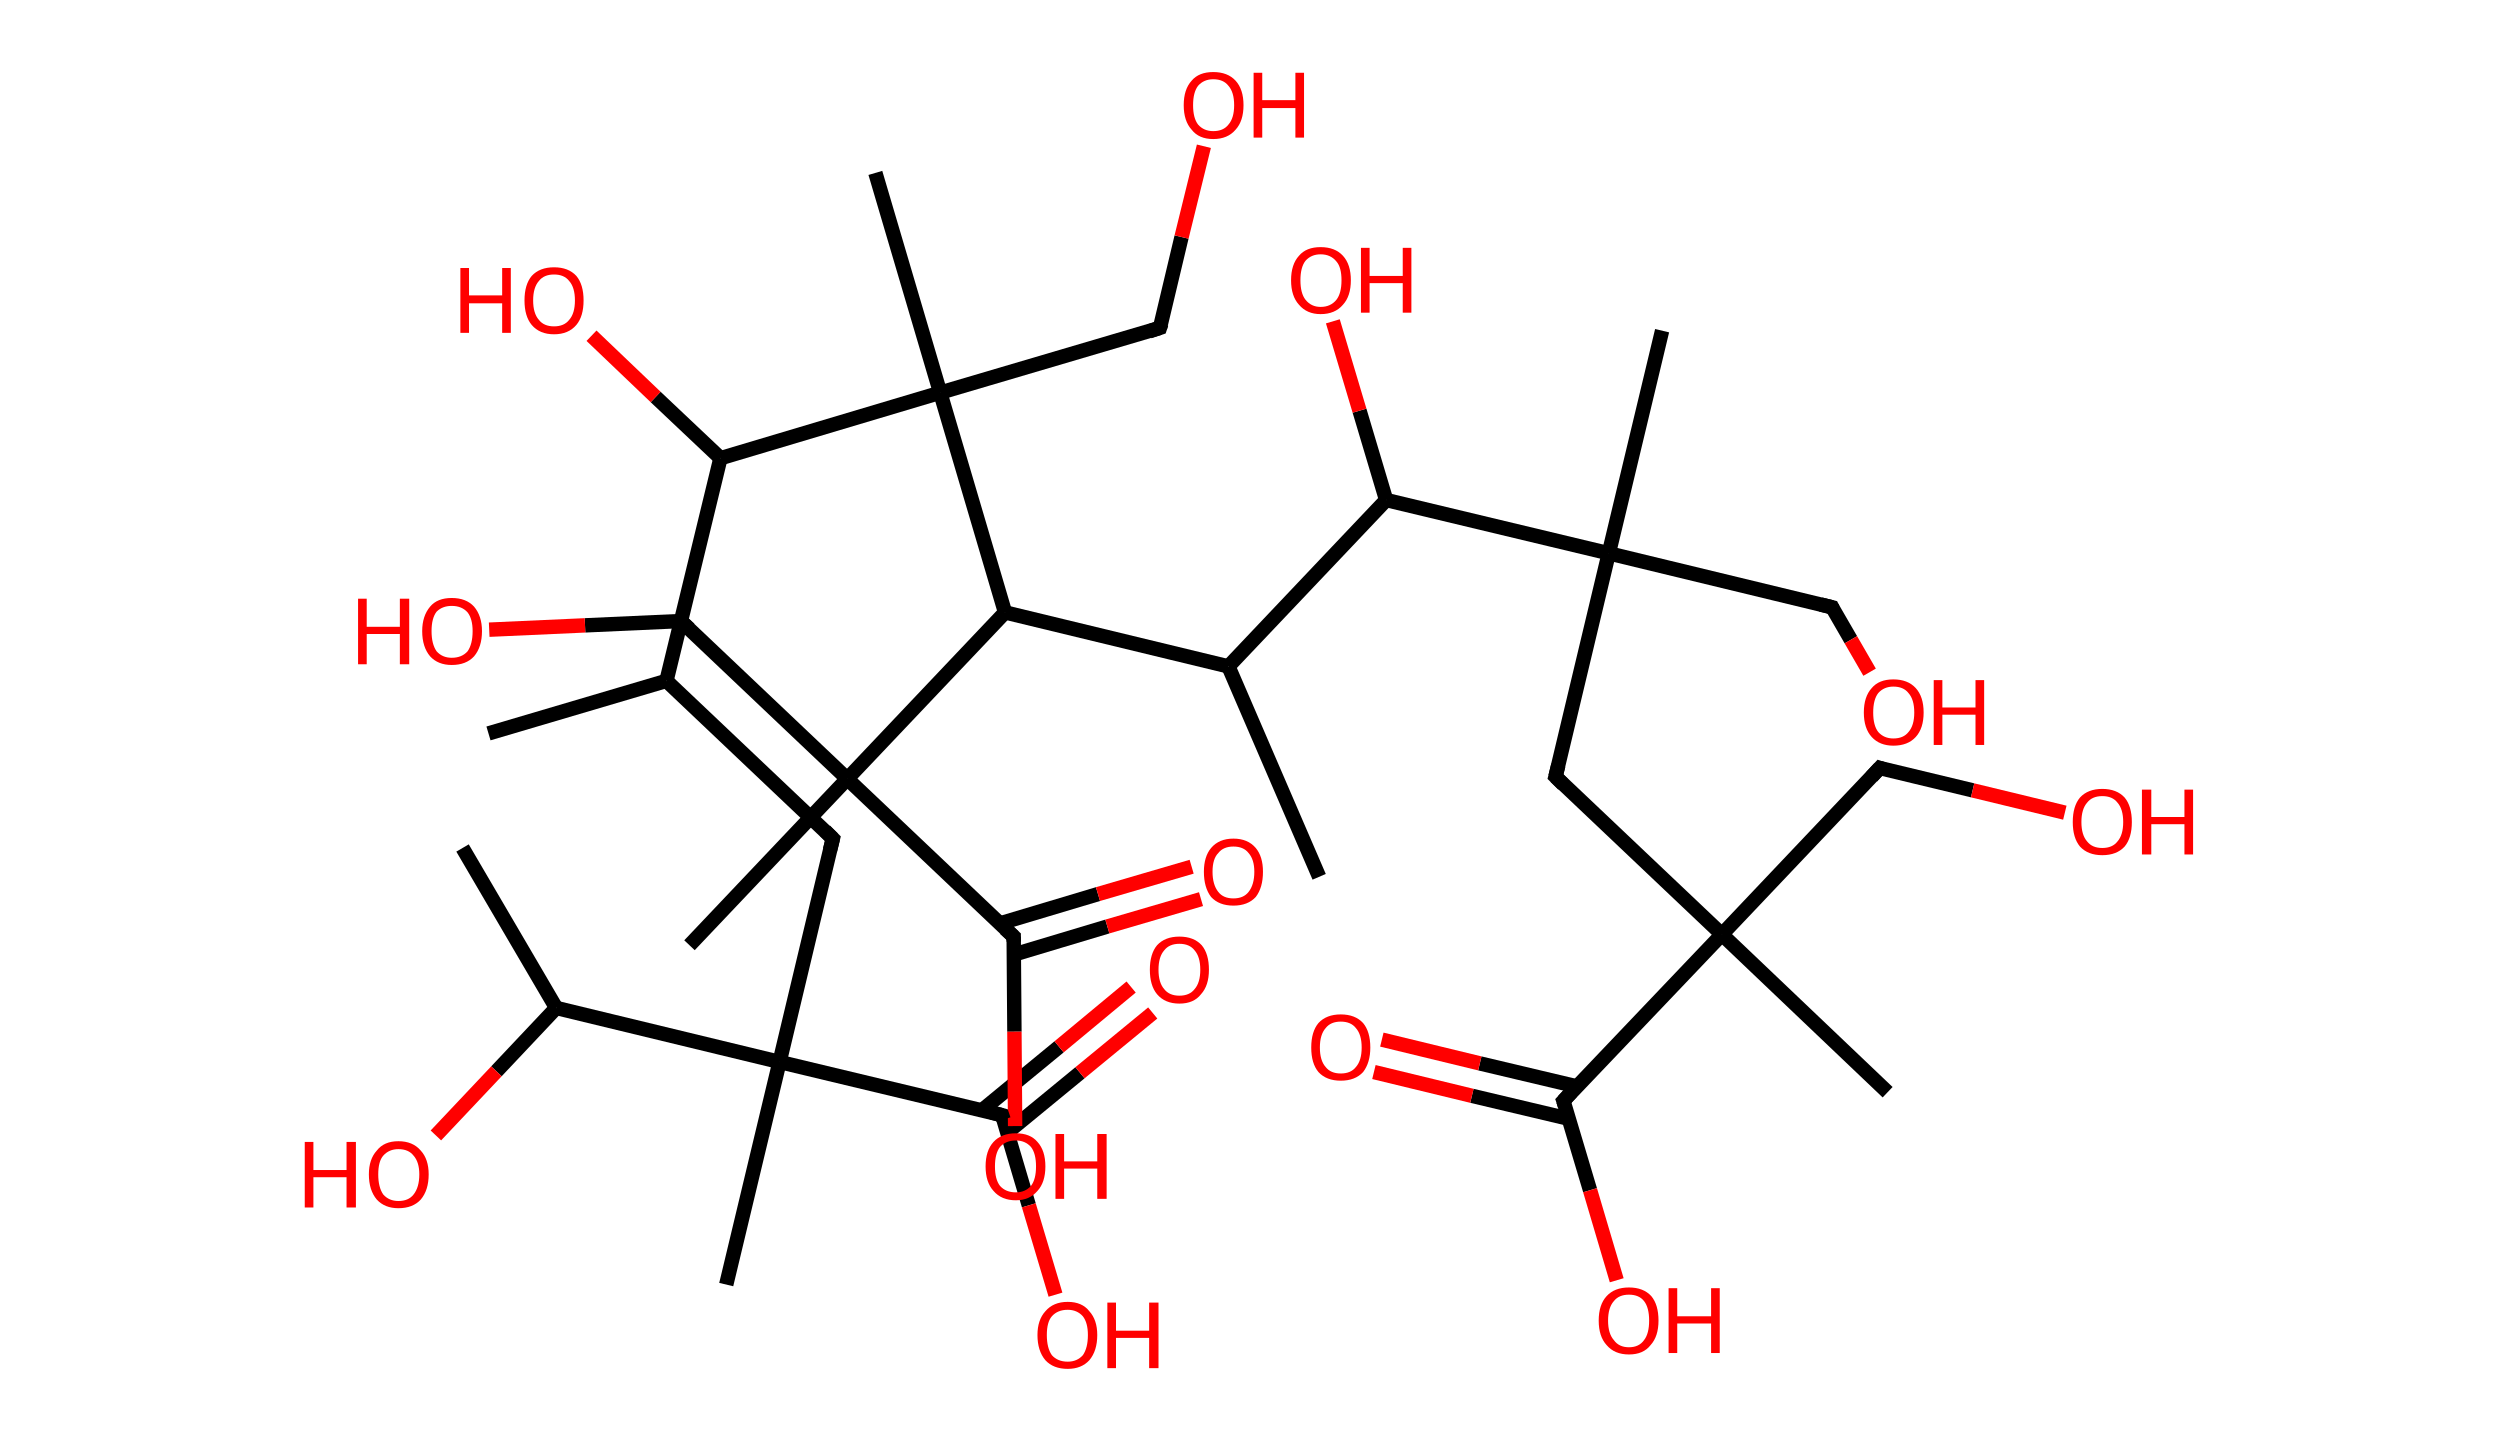 <?xml version='1.0' encoding='ASCII' standalone='yes'?>
<svg xmlns="http://www.w3.org/2000/svg" xmlns:rdkit="http://www.rdkit.org/xml" xmlns:xlink="http://www.w3.org/1999/xlink" version="1.1" baseProfile="full" xml:space="preserve" width="347px" height="200px" viewBox="0 0 347 200">
<!-- END OF HEADER -->
<rect style="opacity:1.0;fill:#FFFFFF;stroke:none" width="347.0" height="200.0" x="0.0" y="0.0"> </rect>
<path class="bond-0 atom-0 atom-1" d="M 67.8,101.8 L 92.5,94.5" style="fill:none;fill-rule:evenodd;stroke:#000000;stroke-width:2.0px;stroke-linecap:butt;stroke-linejoin:miter;stroke-opacity:1"/>
<path class="bond-1 atom-1 atom-2" d="M 92.5,94.5 L 115.6,116.4" style="fill:none;fill-rule:evenodd;stroke:#000000;stroke-width:2.0px;stroke-linecap:butt;stroke-linejoin:miter;stroke-opacity:1"/>
<path class="bond-2 atom-2 atom-3" d="M 115.6,116.4 L 108.2,147.4" style="fill:none;fill-rule:evenodd;stroke:#000000;stroke-width:2.0px;stroke-linecap:butt;stroke-linejoin:miter;stroke-opacity:1"/>
<path class="bond-3 atom-3 atom-4" d="M 108.2,147.4 L 100.8,178.3" style="fill:none;fill-rule:evenodd;stroke:#000000;stroke-width:2.0px;stroke-linecap:butt;stroke-linejoin:miter;stroke-opacity:1"/>
<path class="bond-4 atom-3 atom-5" d="M 108.2,147.4 L 139.1,154.8" style="fill:none;fill-rule:evenodd;stroke:#000000;stroke-width:2.0px;stroke-linecap:butt;stroke-linejoin:miter;stroke-opacity:1"/>
<path class="bond-5 atom-5 atom-6" d="M 139.8,157.2 L 149.9,148.9" style="fill:none;fill-rule:evenodd;stroke:#000000;stroke-width:2.0px;stroke-linecap:butt;stroke-linejoin:miter;stroke-opacity:1"/>
<path class="bond-5 atom-5 atom-6" d="M 149.9,148.9 L 160.0,140.6" style="fill:none;fill-rule:evenodd;stroke:#FF0000;stroke-width:2.0px;stroke-linecap:butt;stroke-linejoin:miter;stroke-opacity:1"/>
<path class="bond-5 atom-5 atom-6" d="M 136.3,154.1 L 147.0,145.3" style="fill:none;fill-rule:evenodd;stroke:#000000;stroke-width:2.0px;stroke-linecap:butt;stroke-linejoin:miter;stroke-opacity:1"/>
<path class="bond-5 atom-5 atom-6" d="M 147.0,145.3 L 157.0,137.0" style="fill:none;fill-rule:evenodd;stroke:#FF0000;stroke-width:2.0px;stroke-linecap:butt;stroke-linejoin:miter;stroke-opacity:1"/>
<path class="bond-6 atom-5 atom-7" d="M 139.1,154.8 L 142.8,167.3" style="fill:none;fill-rule:evenodd;stroke:#000000;stroke-width:2.0px;stroke-linecap:butt;stroke-linejoin:miter;stroke-opacity:1"/>
<path class="bond-6 atom-5 atom-7" d="M 142.8,167.3 L 146.5,179.7" style="fill:none;fill-rule:evenodd;stroke:#FF0000;stroke-width:2.0px;stroke-linecap:butt;stroke-linejoin:miter;stroke-opacity:1"/>
<path class="bond-7 atom-3 atom-8" d="M 108.2,147.4 L 77.2,139.9" style="fill:none;fill-rule:evenodd;stroke:#000000;stroke-width:2.0px;stroke-linecap:butt;stroke-linejoin:miter;stroke-opacity:1"/>
<path class="bond-8 atom-8 atom-9" d="M 77.2,139.9 L 64.2,117.7" style="fill:none;fill-rule:evenodd;stroke:#000000;stroke-width:2.0px;stroke-linecap:butt;stroke-linejoin:miter;stroke-opacity:1"/>
<path class="bond-9 atom-8 atom-10" d="M 77.2,139.9 L 68.9,148.7" style="fill:none;fill-rule:evenodd;stroke:#000000;stroke-width:2.0px;stroke-linecap:butt;stroke-linejoin:miter;stroke-opacity:1"/>
<path class="bond-9 atom-8 atom-10" d="M 68.9,148.7 L 60.5,157.6" style="fill:none;fill-rule:evenodd;stroke:#FF0000;stroke-width:2.0px;stroke-linecap:butt;stroke-linejoin:miter;stroke-opacity:1"/>
<path class="bond-10 atom-1 atom-11" d="M 92.5,94.5 L 100.0,63.6" style="fill:none;fill-rule:evenodd;stroke:#000000;stroke-width:2.0px;stroke-linecap:butt;stroke-linejoin:miter;stroke-opacity:1"/>
<path class="bond-11 atom-11 atom-12" d="M 100.0,63.6 L 91.0,55.1" style="fill:none;fill-rule:evenodd;stroke:#000000;stroke-width:2.0px;stroke-linecap:butt;stroke-linejoin:miter;stroke-opacity:1"/>
<path class="bond-11 atom-11 atom-12" d="M 91.0,55.1 L 82.1,46.6" style="fill:none;fill-rule:evenodd;stroke:#FF0000;stroke-width:2.0px;stroke-linecap:butt;stroke-linejoin:miter;stroke-opacity:1"/>
<path class="bond-12 atom-11 atom-13" d="M 100.0,63.6 L 130.5,54.5" style="fill:none;fill-rule:evenodd;stroke:#000000;stroke-width:2.0px;stroke-linecap:butt;stroke-linejoin:miter;stroke-opacity:1"/>
<path class="bond-13 atom-13 atom-14" d="M 130.5,54.5 L 121.5,24.0" style="fill:none;fill-rule:evenodd;stroke:#000000;stroke-width:2.0px;stroke-linecap:butt;stroke-linejoin:miter;stroke-opacity:1"/>
<path class="bond-14 atom-13 atom-15" d="M 130.5,54.5 L 161.0,45.5" style="fill:none;fill-rule:evenodd;stroke:#000000;stroke-width:2.0px;stroke-linecap:butt;stroke-linejoin:miter;stroke-opacity:1"/>
<path class="bond-15 atom-15 atom-16" d="M 161.0,45.5 L 164.0,32.9" style="fill:none;fill-rule:evenodd;stroke:#000000;stroke-width:2.0px;stroke-linecap:butt;stroke-linejoin:miter;stroke-opacity:1"/>
<path class="bond-15 atom-15 atom-16" d="M 164.0,32.9 L 167.1,20.3" style="fill:none;fill-rule:evenodd;stroke:#FF0000;stroke-width:2.0px;stroke-linecap:butt;stroke-linejoin:miter;stroke-opacity:1"/>
<path class="bond-16 atom-13 atom-17" d="M 130.5,54.5 L 139.5,85.0" style="fill:none;fill-rule:evenodd;stroke:#000000;stroke-width:2.0px;stroke-linecap:butt;stroke-linejoin:miter;stroke-opacity:1"/>
<path class="bond-17 atom-17 atom-18" d="M 139.5,85.0 L 170.5,92.5" style="fill:none;fill-rule:evenodd;stroke:#000000;stroke-width:2.0px;stroke-linecap:butt;stroke-linejoin:miter;stroke-opacity:1"/>
<path class="bond-18 atom-18 atom-19" d="M 170.5,92.5 L 183.1,121.7" style="fill:none;fill-rule:evenodd;stroke:#000000;stroke-width:2.0px;stroke-linecap:butt;stroke-linejoin:miter;stroke-opacity:1"/>
<path class="bond-19 atom-18 atom-20" d="M 170.5,92.5 L 192.4,69.4" style="fill:none;fill-rule:evenodd;stroke:#000000;stroke-width:2.0px;stroke-linecap:butt;stroke-linejoin:miter;stroke-opacity:1"/>
<path class="bond-20 atom-20 atom-21" d="M 192.4,69.4 L 188.7,57.0" style="fill:none;fill-rule:evenodd;stroke:#000000;stroke-width:2.0px;stroke-linecap:butt;stroke-linejoin:miter;stroke-opacity:1"/>
<path class="bond-20 atom-20 atom-21" d="M 188.7,57.0 L 185.0,44.6" style="fill:none;fill-rule:evenodd;stroke:#FF0000;stroke-width:2.0px;stroke-linecap:butt;stroke-linejoin:miter;stroke-opacity:1"/>
<path class="bond-21 atom-20 atom-22" d="M 192.4,69.4 L 223.3,76.8" style="fill:none;fill-rule:evenodd;stroke:#000000;stroke-width:2.0px;stroke-linecap:butt;stroke-linejoin:miter;stroke-opacity:1"/>
<path class="bond-22 atom-22 atom-23" d="M 223.3,76.8 L 230.7,45.9" style="fill:none;fill-rule:evenodd;stroke:#000000;stroke-width:2.0px;stroke-linecap:butt;stroke-linejoin:miter;stroke-opacity:1"/>
<path class="bond-23 atom-22 atom-24" d="M 223.3,76.8 L 254.3,84.3" style="fill:none;fill-rule:evenodd;stroke:#000000;stroke-width:2.0px;stroke-linecap:butt;stroke-linejoin:miter;stroke-opacity:1"/>
<path class="bond-24 atom-24 atom-25" d="M 254.3,84.3 L 256.9,88.8" style="fill:none;fill-rule:evenodd;stroke:#000000;stroke-width:2.0px;stroke-linecap:butt;stroke-linejoin:miter;stroke-opacity:1"/>
<path class="bond-24 atom-24 atom-25" d="M 256.9,88.8 L 259.5,93.3" style="fill:none;fill-rule:evenodd;stroke:#FF0000;stroke-width:2.0px;stroke-linecap:butt;stroke-linejoin:miter;stroke-opacity:1"/>
<path class="bond-25 atom-22 atom-26" d="M 223.3,76.8 L 215.9,107.8" style="fill:none;fill-rule:evenodd;stroke:#000000;stroke-width:2.0px;stroke-linecap:butt;stroke-linejoin:miter;stroke-opacity:1"/>
<path class="bond-26 atom-26 atom-27" d="M 215.9,107.8 L 239.0,129.7" style="fill:none;fill-rule:evenodd;stroke:#000000;stroke-width:2.0px;stroke-linecap:butt;stroke-linejoin:miter;stroke-opacity:1"/>
<path class="bond-27 atom-27 atom-28" d="M 239.0,129.7 L 262.0,151.6" style="fill:none;fill-rule:evenodd;stroke:#000000;stroke-width:2.0px;stroke-linecap:butt;stroke-linejoin:miter;stroke-opacity:1"/>
<path class="bond-28 atom-27 atom-29" d="M 239.0,129.7 L 260.9,106.6" style="fill:none;fill-rule:evenodd;stroke:#000000;stroke-width:2.0px;stroke-linecap:butt;stroke-linejoin:miter;stroke-opacity:1"/>
<path class="bond-29 atom-29 atom-30" d="M 260.9,106.6 L 273.8,109.7" style="fill:none;fill-rule:evenodd;stroke:#000000;stroke-width:2.0px;stroke-linecap:butt;stroke-linejoin:miter;stroke-opacity:1"/>
<path class="bond-29 atom-29 atom-30" d="M 273.8,109.7 L 286.6,112.8" style="fill:none;fill-rule:evenodd;stroke:#FF0000;stroke-width:2.0px;stroke-linecap:butt;stroke-linejoin:miter;stroke-opacity:1"/>
<path class="bond-30 atom-27 atom-31" d="M 239.0,129.7 L 217.0,152.8" style="fill:none;fill-rule:evenodd;stroke:#000000;stroke-width:2.0px;stroke-linecap:butt;stroke-linejoin:miter;stroke-opacity:1"/>
<path class="bond-31 atom-31 atom-32" d="M 218.9,150.8 L 205.4,147.6" style="fill:none;fill-rule:evenodd;stroke:#000000;stroke-width:2.0px;stroke-linecap:butt;stroke-linejoin:miter;stroke-opacity:1"/>
<path class="bond-31 atom-31 atom-32" d="M 205.4,147.6 L 191.8,144.3" style="fill:none;fill-rule:evenodd;stroke:#FF0000;stroke-width:2.0px;stroke-linecap:butt;stroke-linejoin:miter;stroke-opacity:1"/>
<path class="bond-31 atom-31 atom-32" d="M 217.8,155.3 L 204.3,152.1" style="fill:none;fill-rule:evenodd;stroke:#000000;stroke-width:2.0px;stroke-linecap:butt;stroke-linejoin:miter;stroke-opacity:1"/>
<path class="bond-31 atom-31 atom-32" d="M 204.3,152.1 L 190.7,148.8" style="fill:none;fill-rule:evenodd;stroke:#FF0000;stroke-width:2.0px;stroke-linecap:butt;stroke-linejoin:miter;stroke-opacity:1"/>
<path class="bond-32 atom-31 atom-33" d="M 217.0,152.8 L 220.7,165.2" style="fill:none;fill-rule:evenodd;stroke:#000000;stroke-width:2.0px;stroke-linecap:butt;stroke-linejoin:miter;stroke-opacity:1"/>
<path class="bond-32 atom-31 atom-33" d="M 220.7,165.2 L 224.4,177.7" style="fill:none;fill-rule:evenodd;stroke:#FF0000;stroke-width:2.0px;stroke-linecap:butt;stroke-linejoin:miter;stroke-opacity:1"/>
<path class="bond-33 atom-17 atom-34" d="M 139.5,85.0 L 117.6,108.1" style="fill:none;fill-rule:evenodd;stroke:#000000;stroke-width:2.0px;stroke-linecap:butt;stroke-linejoin:miter;stroke-opacity:1"/>
<path class="bond-34 atom-34 atom-35" d="M 117.6,108.1 L 95.7,131.2" style="fill:none;fill-rule:evenodd;stroke:#000000;stroke-width:2.0px;stroke-linecap:butt;stroke-linejoin:miter;stroke-opacity:1"/>
<path class="bond-35 atom-34 atom-36" d="M 117.6,108.1 L 94.5,86.2" style="fill:none;fill-rule:evenodd;stroke:#000000;stroke-width:2.0px;stroke-linecap:butt;stroke-linejoin:miter;stroke-opacity:1"/>
<path class="bond-36 atom-36 atom-37" d="M 94.5,86.2 L 81.2,86.8" style="fill:none;fill-rule:evenodd;stroke:#000000;stroke-width:2.0px;stroke-linecap:butt;stroke-linejoin:miter;stroke-opacity:1"/>
<path class="bond-36 atom-36 atom-37" d="M 81.2,86.8 L 67.9,87.4" style="fill:none;fill-rule:evenodd;stroke:#FF0000;stroke-width:2.0px;stroke-linecap:butt;stroke-linejoin:miter;stroke-opacity:1"/>
<path class="bond-37 atom-34 atom-38" d="M 117.6,108.1 L 140.7,130.0" style="fill:none;fill-rule:evenodd;stroke:#000000;stroke-width:2.0px;stroke-linecap:butt;stroke-linejoin:miter;stroke-opacity:1"/>
<path class="bond-38 atom-38 atom-39" d="M 140.7,132.5 L 153.7,128.6" style="fill:none;fill-rule:evenodd;stroke:#000000;stroke-width:2.0px;stroke-linecap:butt;stroke-linejoin:miter;stroke-opacity:1"/>
<path class="bond-38 atom-38 atom-39" d="M 153.7,128.6 L 166.7,124.8" style="fill:none;fill-rule:evenodd;stroke:#FF0000;stroke-width:2.0px;stroke-linecap:butt;stroke-linejoin:miter;stroke-opacity:1"/>
<path class="bond-38 atom-38 atom-39" d="M 138.7,128.2 L 152.4,124.1" style="fill:none;fill-rule:evenodd;stroke:#000000;stroke-width:2.0px;stroke-linecap:butt;stroke-linejoin:miter;stroke-opacity:1"/>
<path class="bond-38 atom-38 atom-39" d="M 152.4,124.1 L 165.4,120.3" style="fill:none;fill-rule:evenodd;stroke:#FF0000;stroke-width:2.0px;stroke-linecap:butt;stroke-linejoin:miter;stroke-opacity:1"/>
<path class="bond-39 atom-38 atom-40" d="M 140.7,130.0 L 140.8,143.2" style="fill:none;fill-rule:evenodd;stroke:#000000;stroke-width:2.0px;stroke-linecap:butt;stroke-linejoin:miter;stroke-opacity:1"/>
<path class="bond-39 atom-38 atom-40" d="M 140.8,143.2 L 140.9,156.3" style="fill:none;fill-rule:evenodd;stroke:#FF0000;stroke-width:2.0px;stroke-linecap:butt;stroke-linejoin:miter;stroke-opacity:1"/>
<path d="M 114.5,115.3 L 115.6,116.4 L 115.2,118.0" style="fill:none;stroke:#000000;stroke-width:2.0px;stroke-linecap:butt;stroke-linejoin:miter;stroke-opacity:1;"/>
<path d="M 137.6,154.4 L 139.1,154.8 L 139.3,155.4" style="fill:none;stroke:#000000;stroke-width:2.0px;stroke-linecap:butt;stroke-linejoin:miter;stroke-opacity:1;"/>
<path d="M 159.5,46.0 L 161.0,45.5 L 161.2,44.9" style="fill:none;stroke:#000000;stroke-width:2.0px;stroke-linecap:butt;stroke-linejoin:miter;stroke-opacity:1;"/>
<path d="M 252.7,83.9 L 254.3,84.3 L 254.4,84.5" style="fill:none;stroke:#000000;stroke-width:2.0px;stroke-linecap:butt;stroke-linejoin:miter;stroke-opacity:1;"/>
<path d="M 216.3,106.2 L 215.9,107.8 L 217.0,108.9" style="fill:none;stroke:#000000;stroke-width:2.0px;stroke-linecap:butt;stroke-linejoin:miter;stroke-opacity:1;"/>
<path d="M 259.8,107.8 L 260.9,106.6 L 261.5,106.8" style="fill:none;stroke:#000000;stroke-width:2.0px;stroke-linecap:butt;stroke-linejoin:miter;stroke-opacity:1;"/>
<path d="M 218.1,151.6 L 217.0,152.8 L 217.2,153.4" style="fill:none;stroke:#000000;stroke-width:2.0px;stroke-linecap:butt;stroke-linejoin:miter;stroke-opacity:1;"/>
<path d="M 95.7,87.3 L 94.5,86.2 L 93.9,86.2" style="fill:none;stroke:#000000;stroke-width:2.0px;stroke-linecap:butt;stroke-linejoin:miter;stroke-opacity:1;"/>
<path d="M 139.5,128.9 L 140.7,130.0 L 140.7,130.7" style="fill:none;stroke:#000000;stroke-width:2.0px;stroke-linecap:butt;stroke-linejoin:miter;stroke-opacity:1;"/>
<path class="atom-6" d="M 159.6 134.6 Q 159.6 132.4, 160.6 131.2 Q 161.7 130.0, 163.7 130.0 Q 165.7 130.0, 166.8 131.2 Q 167.8 132.4, 167.8 134.6 Q 167.8 136.8, 166.7 138.0 Q 165.7 139.3, 163.7 139.3 Q 161.7 139.3, 160.6 138.0 Q 159.6 136.8, 159.6 134.6 M 163.7 138.2 Q 165.1 138.2, 165.8 137.3 Q 166.6 136.4, 166.6 134.6 Q 166.6 132.8, 165.8 131.9 Q 165.1 131.0, 163.7 131.0 Q 162.3 131.0, 161.6 131.9 Q 160.8 132.8, 160.8 134.6 Q 160.8 136.4, 161.6 137.3 Q 162.3 138.2, 163.7 138.2 " fill="#FF0000"/>
<path class="atom-7" d="M 144.0 185.3 Q 144.0 183.2, 145.1 182.0 Q 146.2 180.7, 148.2 180.7 Q 150.2 180.7, 151.2 182.0 Q 152.3 183.2, 152.3 185.3 Q 152.3 187.5, 151.2 188.8 Q 150.1 190.0, 148.2 190.0 Q 146.2 190.0, 145.1 188.8 Q 144.0 187.5, 144.0 185.3 M 148.2 189.0 Q 149.5 189.0, 150.3 188.1 Q 151.0 187.1, 151.0 185.3 Q 151.0 183.6, 150.3 182.7 Q 149.5 181.8, 148.2 181.8 Q 146.8 181.8, 146.0 182.7 Q 145.3 183.5, 145.3 185.3 Q 145.3 187.1, 146.0 188.1 Q 146.8 189.0, 148.2 189.0 " fill="#FF0000"/>
<path class="atom-7" d="M 153.7 180.8 L 154.9 180.8 L 154.9 184.7 L 159.5 184.7 L 159.5 180.8 L 160.8 180.8 L 160.8 189.9 L 159.5 189.9 L 159.5 185.7 L 154.9 185.7 L 154.9 189.9 L 153.7 189.9 L 153.7 180.8 " fill="#FF0000"/>
<path class="atom-10" d="M 42.3 158.5 L 43.5 158.5 L 43.5 162.4 L 48.1 162.4 L 48.1 158.5 L 49.4 158.5 L 49.4 167.6 L 48.1 167.6 L 48.1 163.4 L 43.5 163.4 L 43.5 167.6 L 42.3 167.6 L 42.3 158.5 " fill="#FF0000"/>
<path class="atom-10" d="M 51.2 163.0 Q 51.2 160.9, 52.3 159.7 Q 53.3 158.4, 55.3 158.4 Q 57.3 158.4, 58.4 159.7 Q 59.5 160.9, 59.5 163.0 Q 59.5 165.2, 58.4 166.5 Q 57.3 167.7, 55.3 167.7 Q 53.4 167.7, 52.3 166.5 Q 51.2 165.2, 51.2 163.0 M 55.3 166.7 Q 56.7 166.7, 57.4 165.8 Q 58.2 164.8, 58.2 163.0 Q 58.2 161.3, 57.4 160.4 Q 56.7 159.5, 55.3 159.5 Q 54.0 159.5, 53.2 160.4 Q 52.5 161.2, 52.5 163.0 Q 52.5 164.8, 53.2 165.8 Q 54.0 166.7, 55.3 166.7 " fill="#FF0000"/>
<path class="atom-12" d="M 63.9 37.2 L 65.1 37.2 L 65.1 41.0 L 69.7 41.0 L 69.7 37.2 L 70.9 37.2 L 70.9 46.2 L 69.7 46.2 L 69.7 42.1 L 65.1 42.1 L 65.1 46.2 L 63.9 46.2 L 63.9 37.2 " fill="#FF0000"/>
<path class="atom-12" d="M 72.8 41.7 Q 72.8 39.5, 73.8 38.3 Q 74.9 37.1, 76.9 37.1 Q 78.9 37.1, 80.0 38.3 Q 81.0 39.5, 81.0 41.7 Q 81.0 43.9, 80.0 45.1 Q 78.9 46.4, 76.9 46.4 Q 74.9 46.4, 73.8 45.1 Q 72.8 43.9, 72.8 41.7 M 76.9 45.3 Q 78.3 45.3, 79.0 44.4 Q 79.8 43.5, 79.8 41.7 Q 79.8 39.9, 79.0 39.0 Q 78.3 38.1, 76.9 38.1 Q 75.5 38.1, 74.8 39.0 Q 74.0 39.9, 74.0 41.7 Q 74.0 43.5, 74.8 44.4 Q 75.5 45.3, 76.9 45.3 " fill="#FF0000"/>
<path class="atom-16" d="M 164.3 14.6 Q 164.3 12.4, 165.4 11.2 Q 166.4 10.0, 168.4 10.0 Q 170.4 10.0, 171.5 11.2 Q 172.6 12.4, 172.6 14.6 Q 172.6 16.8, 171.5 18.0 Q 170.4 19.3, 168.4 19.3 Q 166.4 19.3, 165.4 18.0 Q 164.3 16.8, 164.3 14.6 M 168.4 18.2 Q 169.8 18.2, 170.5 17.3 Q 171.3 16.4, 171.3 14.6 Q 171.3 12.8, 170.5 11.9 Q 169.8 11.0, 168.4 11.0 Q 167.1 11.0, 166.3 11.9 Q 165.6 12.8, 165.6 14.6 Q 165.6 16.4, 166.3 17.3 Q 167.1 18.2, 168.4 18.2 " fill="#FF0000"/>
<path class="atom-16" d="M 174.0 10.1 L 175.2 10.1 L 175.2 13.9 L 179.8 13.9 L 179.8 10.1 L 181.0 10.1 L 181.0 19.1 L 179.8 19.1 L 179.8 15.0 L 175.2 15.0 L 175.2 19.1 L 174.0 19.1 L 174.0 10.1 " fill="#FF0000"/>
<path class="atom-21" d="M 179.2 38.9 Q 179.2 36.7, 180.3 35.5 Q 181.3 34.3, 183.3 34.3 Q 185.3 34.3, 186.4 35.5 Q 187.5 36.7, 187.5 38.9 Q 187.5 41.1, 186.4 42.3 Q 185.3 43.6, 183.3 43.6 Q 181.4 43.6, 180.3 42.3 Q 179.2 41.1, 179.2 38.9 M 183.3 42.6 Q 184.7 42.6, 185.5 41.6 Q 186.2 40.7, 186.2 38.9 Q 186.2 37.1, 185.5 36.3 Q 184.7 35.3, 183.3 35.3 Q 182.0 35.3, 181.2 36.2 Q 180.5 37.1, 180.5 38.9 Q 180.5 40.7, 181.2 41.6 Q 182.0 42.6, 183.3 42.6 " fill="#FF0000"/>
<path class="atom-21" d="M 188.9 34.4 L 190.1 34.4 L 190.1 38.3 L 194.7 38.3 L 194.7 34.4 L 195.9 34.4 L 195.9 43.4 L 194.7 43.4 L 194.7 39.3 L 190.1 39.3 L 190.1 43.4 L 188.9 43.4 L 188.9 34.4 " fill="#FF0000"/>
<path class="atom-25" d="M 258.7 98.9 Q 258.7 96.7, 259.8 95.5 Q 260.8 94.3, 262.8 94.3 Q 264.8 94.3, 265.9 95.5 Q 267.0 96.7, 267.0 98.9 Q 267.0 101.1, 265.9 102.3 Q 264.8 103.5, 262.8 103.5 Q 260.9 103.5, 259.8 102.3 Q 258.7 101.1, 258.7 98.9 M 262.8 102.5 Q 264.2 102.5, 264.9 101.6 Q 265.7 100.7, 265.7 98.9 Q 265.7 97.1, 264.9 96.2 Q 264.2 95.3, 262.8 95.3 Q 261.5 95.3, 260.7 96.2 Q 260.0 97.1, 260.0 98.9 Q 260.0 100.7, 260.7 101.6 Q 261.5 102.5, 262.8 102.5 " fill="#FF0000"/>
<path class="atom-25" d="M 268.4 94.4 L 269.6 94.4 L 269.6 98.2 L 274.2 98.2 L 274.2 94.4 L 275.4 94.4 L 275.4 103.4 L 274.2 103.4 L 274.2 99.2 L 269.6 99.2 L 269.6 103.4 L 268.4 103.4 L 268.4 94.4 " fill="#FF0000"/>
<path class="atom-30" d="M 287.7 114.1 Q 287.7 111.9, 288.7 110.7 Q 289.8 109.5, 291.8 109.5 Q 293.8 109.5, 294.9 110.7 Q 295.9 111.9, 295.9 114.1 Q 295.9 116.3, 294.9 117.5 Q 293.8 118.7, 291.8 118.7 Q 289.8 118.7, 288.7 117.5 Q 287.7 116.3, 287.7 114.1 M 291.8 117.7 Q 293.2 117.7, 293.9 116.8 Q 294.7 115.9, 294.7 114.1 Q 294.7 112.3, 293.9 111.4 Q 293.2 110.5, 291.8 110.5 Q 290.4 110.5, 289.7 111.4 Q 288.9 112.3, 288.9 114.1 Q 288.9 115.9, 289.7 116.8 Q 290.4 117.7, 291.8 117.7 " fill="#FF0000"/>
<path class="atom-30" d="M 297.3 109.6 L 298.6 109.6 L 298.6 113.4 L 303.2 113.4 L 303.2 109.6 L 304.4 109.6 L 304.4 118.6 L 303.2 118.6 L 303.2 114.4 L 298.6 114.4 L 298.6 118.6 L 297.3 118.6 L 297.3 109.6 " fill="#FF0000"/>
<path class="atom-32" d="M 182.0 145.4 Q 182.0 143.2, 183.0 142.0 Q 184.1 140.8, 186.1 140.8 Q 188.1 140.8, 189.2 142.0 Q 190.2 143.2, 190.2 145.4 Q 190.2 147.5, 189.2 148.8 Q 188.1 150.0, 186.1 150.0 Q 184.1 150.0, 183.0 148.8 Q 182.0 147.6, 182.0 145.4 M 186.1 149.0 Q 187.5 149.0, 188.2 148.1 Q 189.0 147.2, 189.0 145.4 Q 189.0 143.6, 188.2 142.7 Q 187.5 141.8, 186.1 141.8 Q 184.7 141.8, 184.0 142.7 Q 183.2 143.6, 183.2 145.4 Q 183.2 147.2, 184.0 148.1 Q 184.7 149.0, 186.1 149.0 " fill="#FF0000"/>
<path class="atom-33" d="M 221.9 183.3 Q 221.9 181.1, 223.0 179.9 Q 224.1 178.7, 226.1 178.7 Q 228.1 178.7, 229.2 179.9 Q 230.2 181.1, 230.2 183.3 Q 230.2 185.5, 229.1 186.7 Q 228.1 188.0, 226.1 188.0 Q 224.1 188.0, 223.0 186.7 Q 221.9 185.5, 221.9 183.3 M 226.1 187.0 Q 227.5 187.0, 228.2 186.0 Q 228.9 185.1, 228.9 183.3 Q 228.9 181.5, 228.2 180.6 Q 227.5 179.7, 226.1 179.7 Q 224.7 179.7, 224.0 180.6 Q 223.2 181.5, 223.2 183.3 Q 223.2 185.1, 224.0 186.0 Q 224.7 187.0, 226.1 187.0 " fill="#FF0000"/>
<path class="atom-33" d="M 231.6 178.8 L 232.8 178.8 L 232.8 182.7 L 237.5 182.7 L 237.5 178.8 L 238.7 178.8 L 238.7 187.8 L 237.5 187.8 L 237.5 183.7 L 232.8 183.7 L 232.8 187.8 L 231.6 187.8 L 231.6 178.8 " fill="#FF0000"/>
<path class="atom-37" d="M 49.7 83.1 L 50.9 83.1 L 50.9 87.0 L 55.5 87.0 L 55.5 83.1 L 56.8 83.1 L 56.8 92.2 L 55.5 92.2 L 55.5 88.0 L 50.9 88.0 L 50.9 92.2 L 49.7 92.2 L 49.7 83.1 " fill="#FF0000"/>
<path class="atom-37" d="M 58.6 87.6 Q 58.6 85.5, 59.7 84.2 Q 60.7 83.0, 62.7 83.0 Q 64.7 83.0, 65.8 84.2 Q 66.9 85.5, 66.9 87.6 Q 66.9 89.8, 65.8 91.1 Q 64.7 92.3, 62.7 92.3 Q 60.8 92.3, 59.7 91.1 Q 58.6 89.8, 58.6 87.6 M 62.7 91.3 Q 64.1 91.3, 64.9 90.4 Q 65.6 89.4, 65.6 87.6 Q 65.6 85.9, 64.9 85.0 Q 64.1 84.1, 62.7 84.1 Q 61.4 84.1, 60.6 84.9 Q 59.9 85.8, 59.9 87.6 Q 59.9 89.4, 60.6 90.4 Q 61.4 91.3, 62.7 91.3 " fill="#FF0000"/>
<path class="atom-39" d="M 167.1 121.0 Q 167.1 118.9, 168.1 117.7 Q 169.2 116.4, 171.2 116.4 Q 173.2 116.4, 174.3 117.7 Q 175.3 118.9, 175.3 121.0 Q 175.3 123.2, 174.3 124.5 Q 173.2 125.7, 171.2 125.7 Q 169.2 125.7, 168.1 124.5 Q 167.1 123.2, 167.1 121.0 M 171.2 124.7 Q 172.6 124.7, 173.3 123.8 Q 174.1 122.8, 174.1 121.0 Q 174.1 119.3, 173.3 118.4 Q 172.6 117.5, 171.2 117.5 Q 169.8 117.5, 169.1 118.4 Q 168.3 119.2, 168.3 121.0 Q 168.3 122.8, 169.1 123.8 Q 169.8 124.7, 171.2 124.7 " fill="#FF0000"/>
<path class="atom-40" d="M 136.8 161.9 Q 136.8 159.7, 137.9 158.5 Q 139.0 157.3, 141.0 157.3 Q 143.0 157.3, 144.0 158.5 Q 145.1 159.7, 145.1 161.9 Q 145.1 164.1, 144.0 165.3 Q 142.9 166.6, 141.0 166.6 Q 139.0 166.6, 137.9 165.3 Q 136.8 164.1, 136.8 161.9 M 141.0 165.5 Q 142.3 165.5, 143.1 164.6 Q 143.8 163.7, 143.8 161.9 Q 143.8 160.1, 143.1 159.2 Q 142.3 158.3, 141.0 158.3 Q 139.6 158.3, 138.8 159.2 Q 138.1 160.1, 138.1 161.9 Q 138.1 163.7, 138.8 164.6 Q 139.6 165.5, 141.0 165.5 " fill="#FF0000"/>
<path class="atom-40" d="M 146.5 157.4 L 147.7 157.4 L 147.7 161.2 L 152.3 161.2 L 152.3 157.4 L 153.6 157.4 L 153.6 166.4 L 152.3 166.4 L 152.3 162.2 L 147.7 162.2 L 147.7 166.4 L 146.5 166.4 L 146.5 157.4 " fill="#FF0000"/>
</svg>
